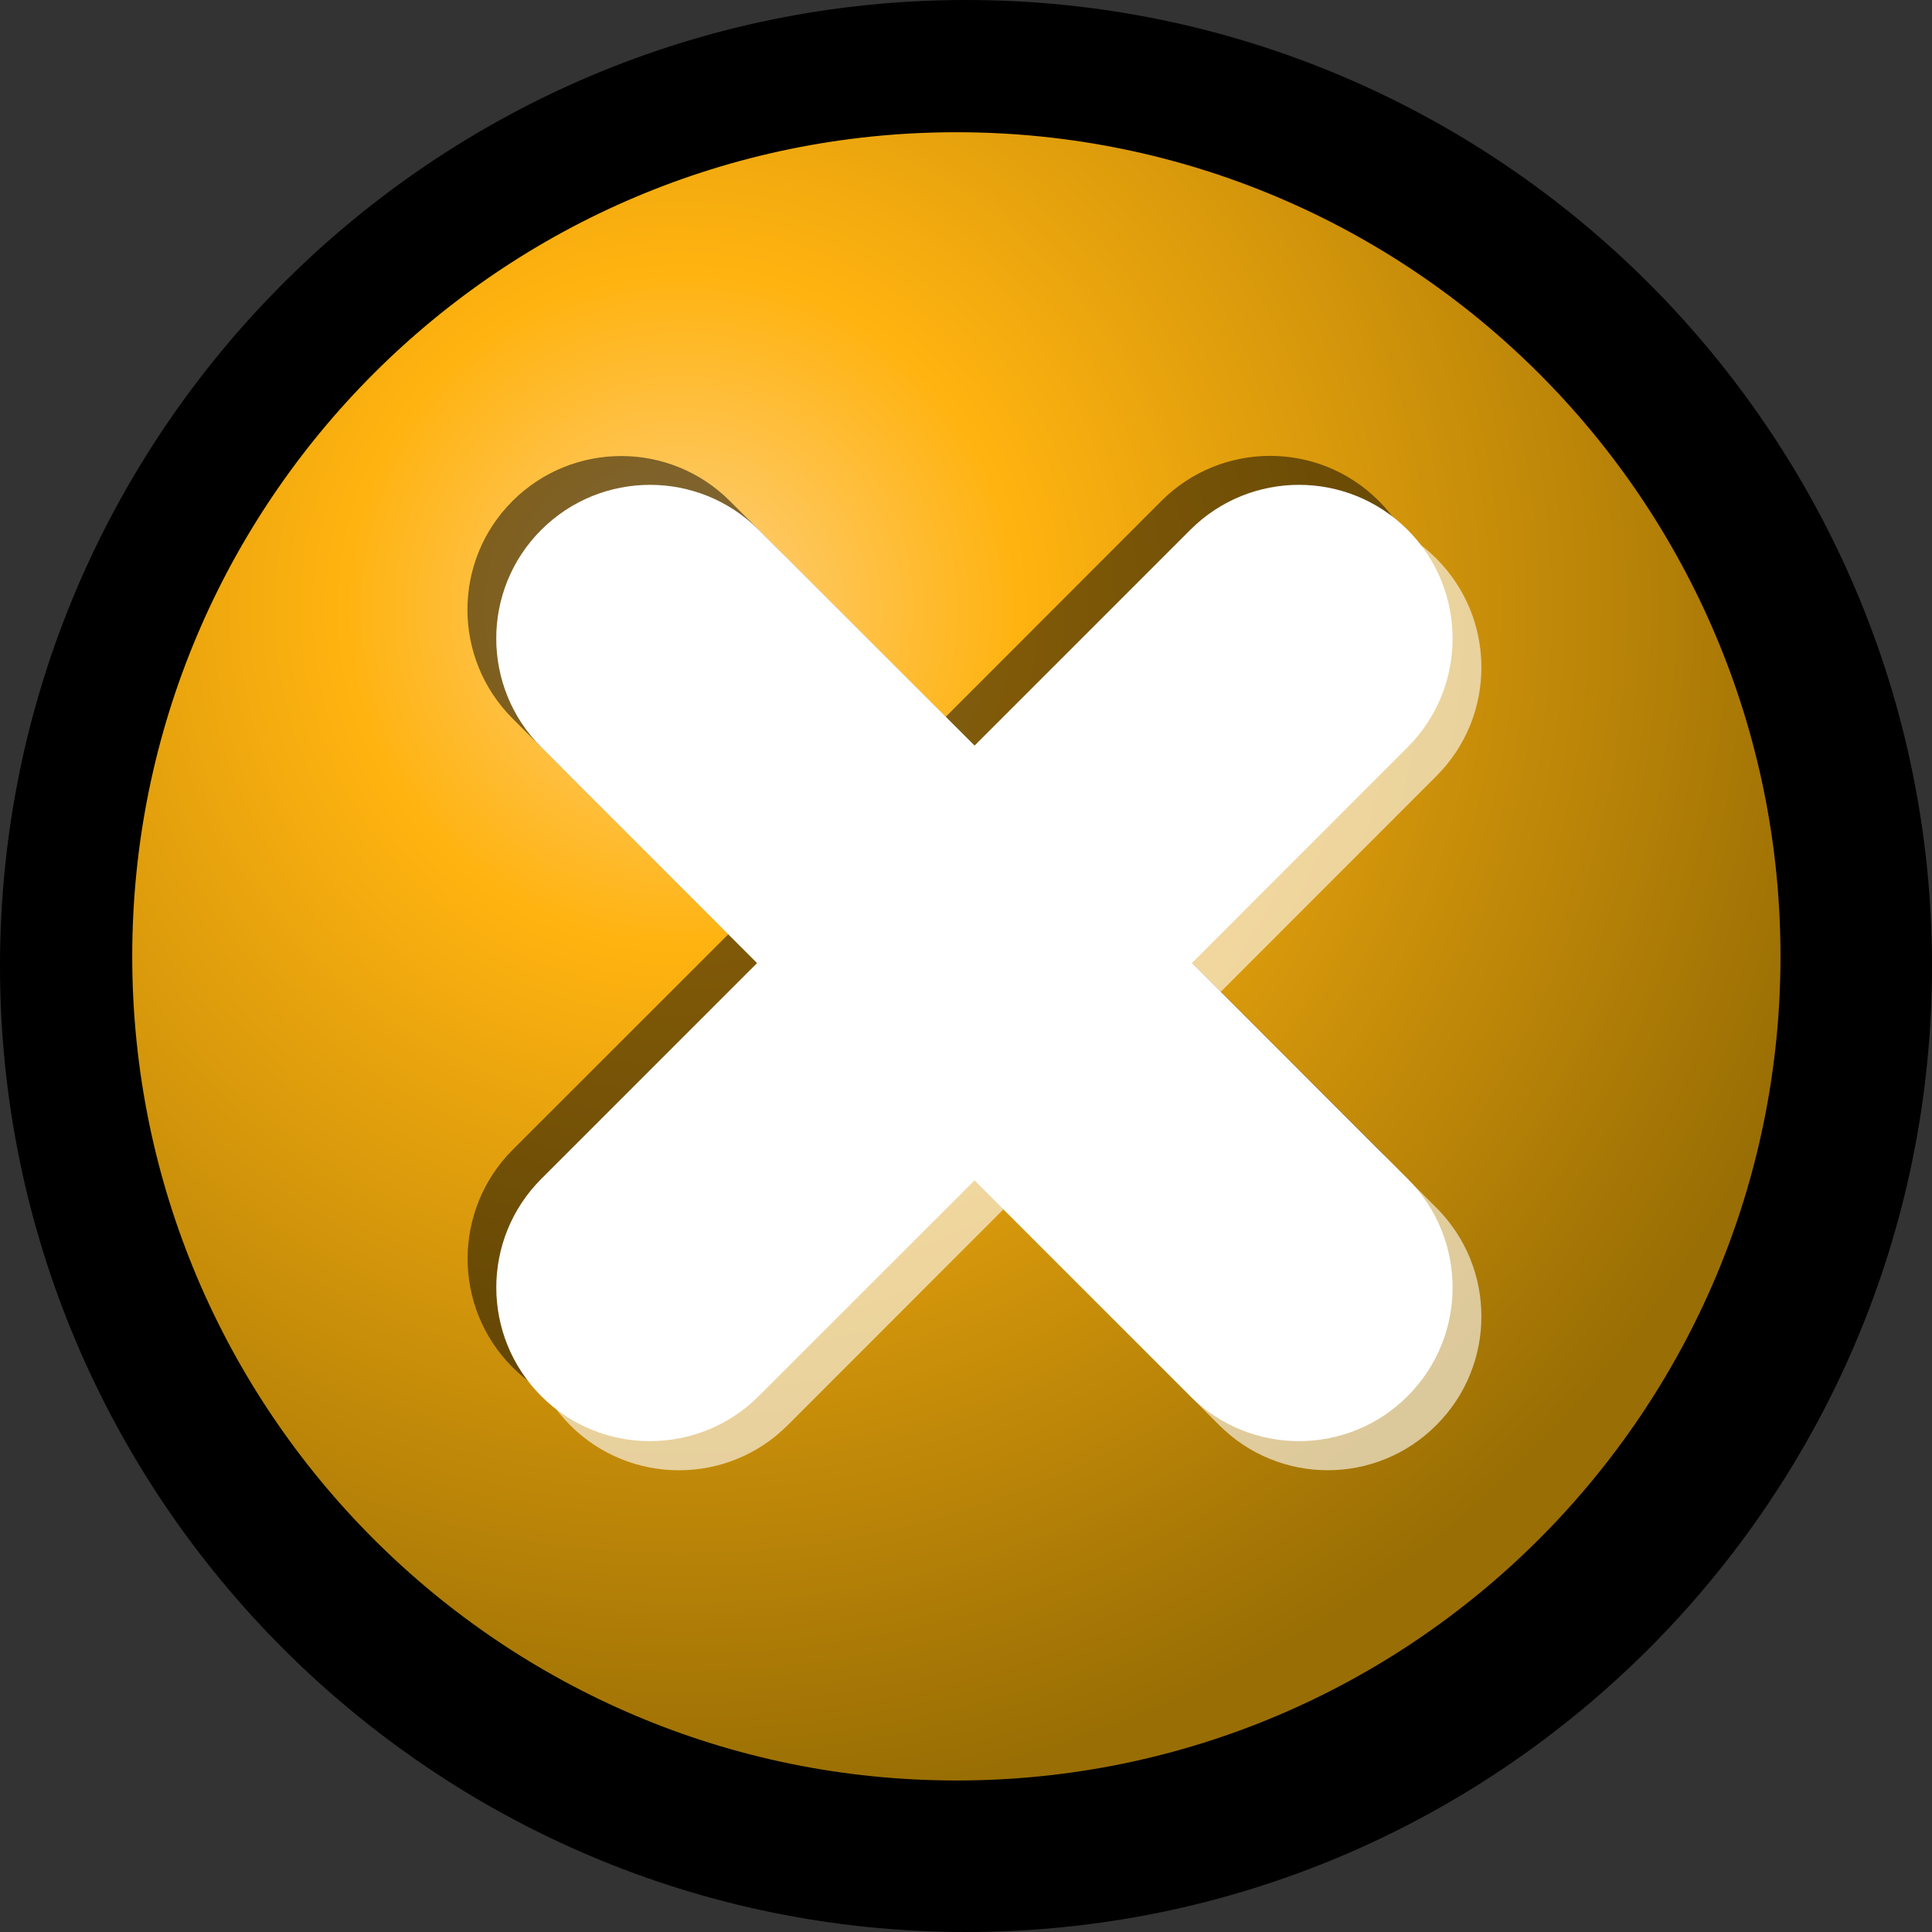 <?xml version="1.0" encoding="iso-8859-1"?>
<!-- Generator: Adobe Illustrator 9.0, SVG Export Plug-In  -->
<!DOCTYPE svg PUBLIC "-//W3C//DTD SVG 20000303 Stylable//EN"   "http://www.w3.org/TR/2000/03/WD-SVG-20000303/DTD/svg-20000303-stylable.dtd">
<svg  width="17.036pt" height="17.036pt" viewBox="0 0 17.036 17.036" xml:space="preserve">
	<rect x="0" y="0" width="17.036" height="17.036" fill="#333333" stroke="none"/>
	<g id="Layer_x0020_1" style="fill-rule:nonzero;clip-rule:nonzero;fill:#FFFFFF;stroke:#000000;stroke-miterlimit:4;">
		<path style="fill:#000000;stroke:none;" d="M0,8.518c0,4.697,3.821,8.518,8.518,8.518c4.697,0,8.518-3.82,8.518-8.518C17.036,3.821,13.215,0,8.518,0C3.821,0,0,3.821,0,8.518z"/>
		<radialGradient id="aigrd1" cx="6.009" cy="5.365" r="10.606" fx="6.009" fy="5.365" gradientUnits="userSpaceOnUse">
			<stop  offset="0" style="stop-color:#FED182"/>
			<stop  offset="0.281" style="stop-color:#FFB310"/>
			<stop  offset="1" style="stop-color:#996E04"/>
		</radialGradient>
		<path style="fill-rule:evenodd;clip-rule:evenodd;fill:url(#aigrd1);stroke:none;" d="M15.7,8.433c0,4.013-3.254,7.267-7.266,7.267c-4.014,0-7.268-3.254-7.268-7.267c0-4.013,3.253-7.267,7.268-7.267c4.012,0,7.266,3.253,7.266,7.267z"/>
		<g id="close" style="stroke:none;">
			<path style="opacity:0.5;fill:#000000;" d="M10.255,8.237l1.903-1.903c0.529-0.529,0.529-1.387,0-1.917s-1.388-0.529-1.917,0L8.339,6.321L6.436,4.418c-0.529-0.529-1.387-0.529-1.917,0s-0.529,1.387,0,1.917l1.903,1.903L4.52,10.139c-0.529,0.531-0.529,1.389,0,1.918
				s1.387,0.529,1.917,0l1.903-1.902l1.903,1.902c0.529,0.529,1.388,0.529,1.917,0s0.529-1.389,0-1.918l-1.903-1.902z"/>
			<path style="opacity:0.6;" d="M10.764,8.746l1.902-1.903c0.529-0.529,0.529-1.387,0-1.917s-1.387-0.529-1.916,0L8.848,6.829L6.945,4.927c-0.529-0.53-1.388-0.53-1.917,0c-0.529,0.529-0.529,1.387,0,1.917l1.903,1.903l-1.903,1.903c-0.529,0.529-0.529,1.387,0,1.918
				c0.53,0.529,1.388,0.529,1.917,0l1.903-1.904l1.902,1.902c0.529,0.531,1.387,0.531,1.916,0c0.529-0.529,0.529-1.387,0-1.916l-1.902-1.903z"/>
			<path d="M10.51,8.492l1.902-1.903c0.529-0.529,0.529-1.388,0-1.917s-1.387-0.529-1.916,0L8.593,6.575L6.69,4.672c-0.529-0.529-1.387-0.529-1.917,0s-0.529,1.388,0,1.917l1.903,1.903l-1.903,1.903c-0.529,0.529-0.529,1.387,0,1.916s1.387,0.529,1.917,0
				l1.903-1.902l1.903,1.902c0.529,0.529,1.387,0.529,1.916,0s0.529-1.387,0-1.916L10.51,8.492z"/>
		</g>
	</g>
</svg>
